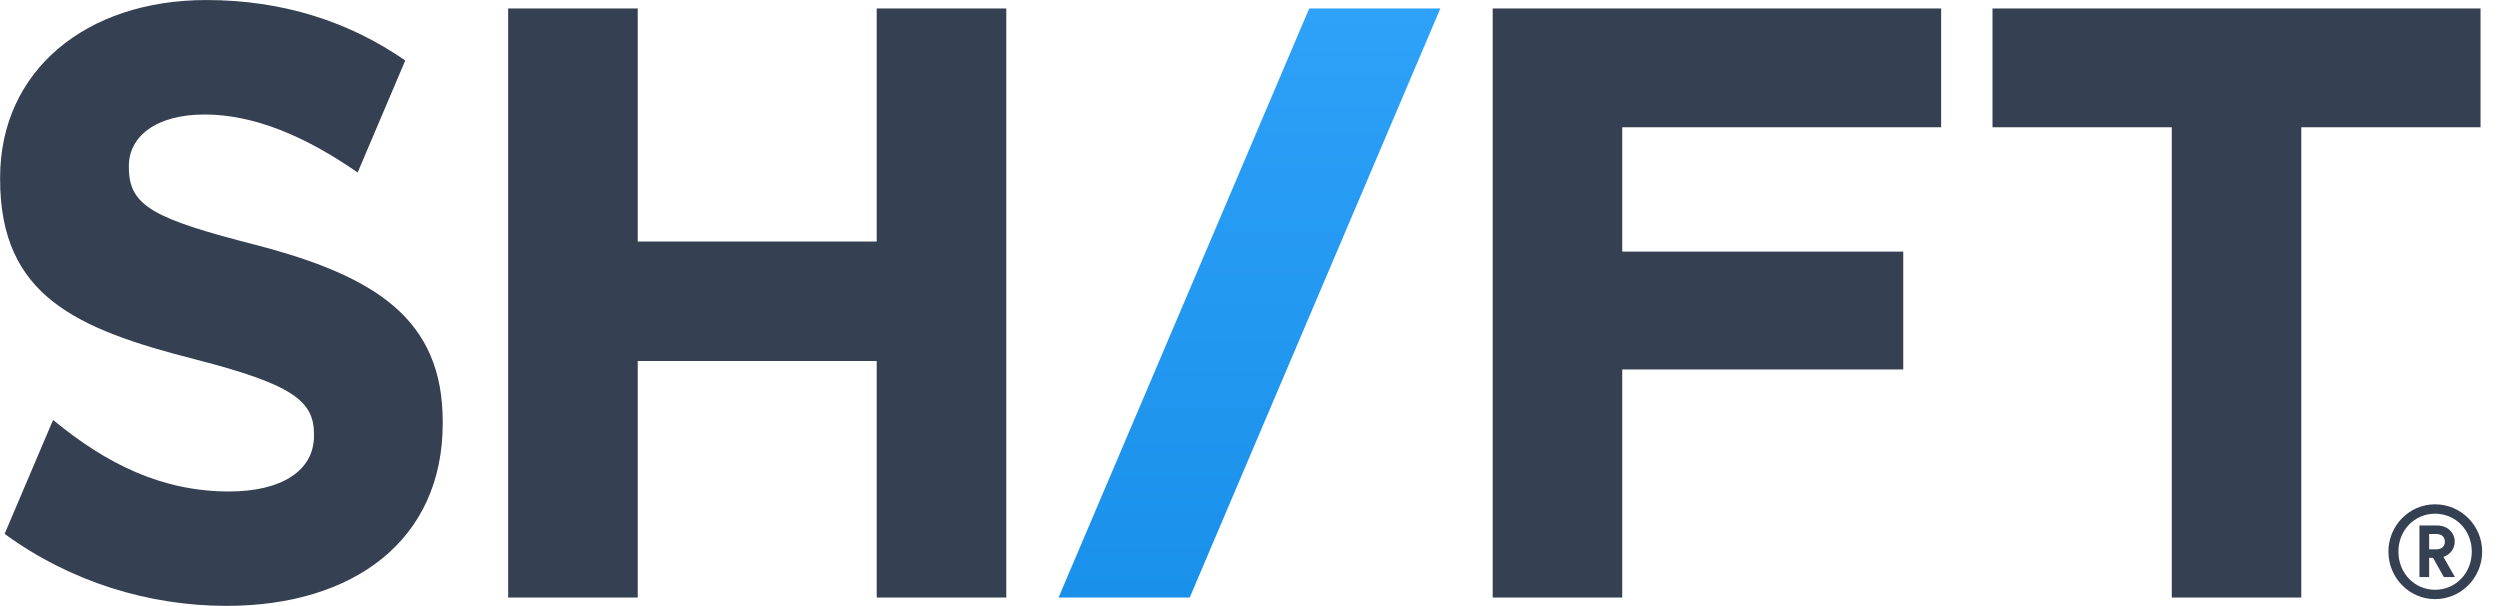 <?xml version="1.0" encoding="UTF-8"?>
<svg width="66px" height="16px" viewBox="0 0 66 16" version="1.1" xmlns="http://www.w3.org/2000/svg">
  <defs>
    <linearGradient x1="50%" y1="0%" x2="50%" y2="100%" id="blueGradient">
      <stop stop-color="#2EA1F8" offset="0%"></stop>
      <stop stop-color="#1990EA" offset="100%"></stop>
    </linearGradient>
  </defs>
  <g stroke="none" stroke-width="0" fill="none" fill-rule="evenodd">
    <path d="M64.544,14.303 C64.544,14.171 64.459,14.097 64.307,14.097 L64.13,14.097 L64.13,14.503 L64.307,14.503 C64.459,14.503 64.544,14.428 64.544,14.303 L64.544,14.303 Z M64.506,14.703 L64.811,15.234 L64.517,15.234 L64.232,14.726 L64.13,14.726 L64.13,15.234 L63.873,15.234 L63.873,13.873 L64.344,13.873 C64.608,13.873 64.805,14.059 64.805,14.3 C64.805,14.489 64.682,14.645 64.506,14.703 L64.506,14.703 Z M65.255,14.563 C65.255,13.995 64.828,13.562 64.286,13.562 C63.745,13.562 63.318,13.995 63.318,14.563 C63.318,15.132 63.745,15.57 64.286,15.57 C64.828,15.57 65.255,15.132 65.255,14.563 L65.255,14.563 Z M65.529,14.563 C65.529,15.251 64.974,15.817 64.286,15.817 C63.603,15.817 63.054,15.251 63.054,14.563 C63.054,13.877 63.603,13.314 64.286,13.314 C64.974,13.314 65.529,13.877 65.529,14.563 L65.529,14.563 Z M6.757,6.467 C4.068,5.777 3.402,5.445 3.402,4.422 L3.402,4.379 C3.402,3.624 4.091,3.023 5.401,3.023 C6.711,3.023 8.065,3.599 9.441,4.553 L9.445,4.547 L10.699,1.597 C9.223,0.574 7.47,0.001 5.446,0.001 C2.269,0.001 0.003,1.868 0.003,4.688 L0.003,4.733 C0.003,7.82 2.024,8.687 5.157,9.488 C7.756,10.154 8.289,10.598 8.289,11.464 L8.289,11.508 C8.289,12.419 7.445,12.975 6.046,12.975 C4.269,12.975 2.803,12.242 1.405,11.089 L1.373,11.153 L0.122,14.094 C1.856,15.36 3.924,15.995 5.979,15.995 C9.334,15.995 11.688,14.263 11.688,11.176 L11.688,11.131 C11.688,8.42 9.911,7.288 6.757,6.467 L6.757,6.467 Z M65.486,0.224 L52.602,0.224 L52.602,3.36 L57.335,3.36 L57.335,15.774 L60.754,15.774 L60.754,3.36 L65.486,3.36 L65.486,0.224 Z M39.407,15.774 L42.827,15.774 L42.827,9.753 L50.246,9.753 L50.246,6.643 L42.827,6.643 L42.827,3.36 L51.246,3.36 L51.246,0.224 L39.407,0.224 L39.407,15.774 Z M23.145,0.224 L26.566,0.224 L26.566,15.774 L23.145,15.774 L23.145,9.531 L16.836,9.531 L16.836,15.774 L13.415,15.774 L13.415,0.224 L16.836,0.224 L16.836,6.377 L23.145,6.377 L23.145,0.224 Z" fill="#354052" />
    <polygon fill="url(#blueGradient)" points="31.409 15.774 38.025 0.224 34.563 0.224 27.946 15.774" />
  </g>
</svg>
